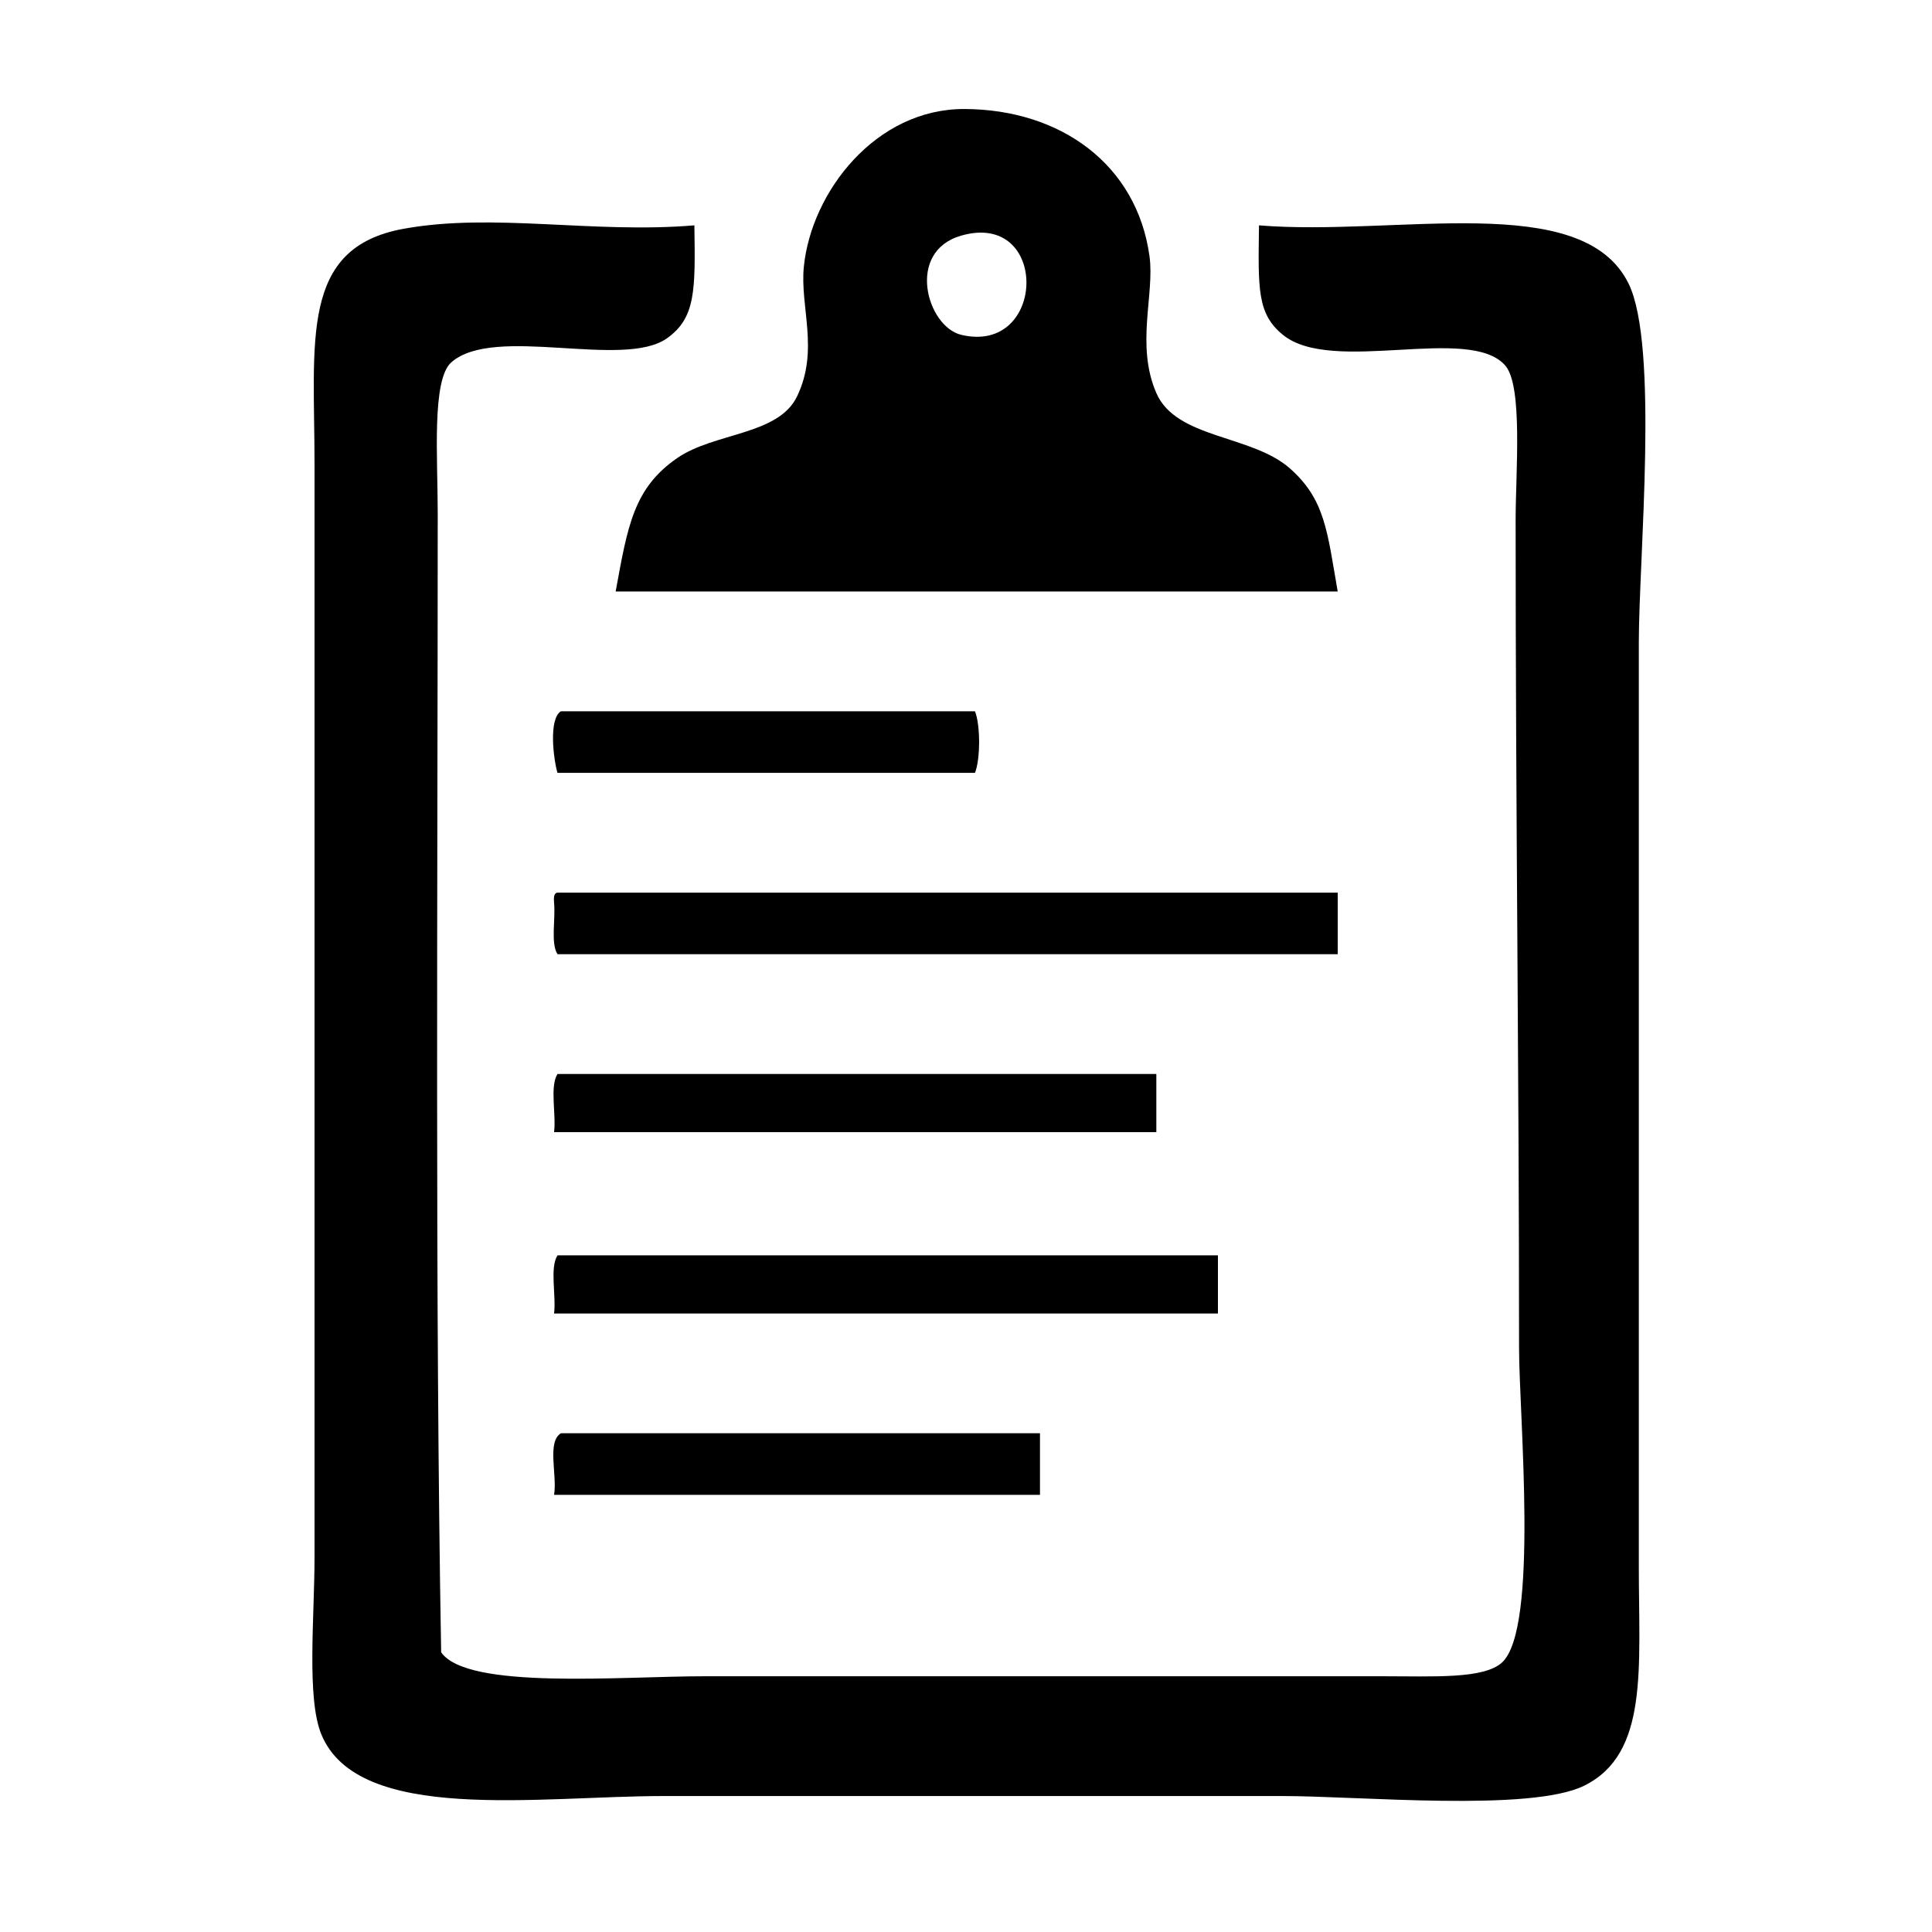 <?xml version="1.0" encoding="utf-8"?>
<!-- Generator: Adobe Illustrator 15.0.0, SVG Export Plug-In . SVG Version: 6.00 Build 0)  -->
<!DOCTYPE svg PUBLIC "-//W3C//DTD SVG 1.1//EN" "http://www.w3.org/Graphics/SVG/1.1/DTD/svg11.dtd">
<svg version="1.1" id="Layer_1" xmlns="http://www.w3.org/2000/svg" xmlns:xlink="http://www.w3.org/1999/xlink" x="0px" y="0px"
	 width="150px" height="150px" viewBox="0 0 150 150" enable-background="new 0 0 150 150" xml:space="preserve">
<path fill-rule="evenodd" clip-rule="evenodd" d="M103.859,45.923c-18.688,0-37.373,0-56.059,0c0.93-5.078,1.385-8.022,4.782-10.361
	c2.898-1.996,7.841-1.758,9.299-4.782c1.742-3.615,0.209-6.953,0.531-10.096c0.593-5.786,5.575-12.255,12.487-12.221
	c7.47,0.038,13.365,4.321,14.347,11.424c0.411,2.976-1.09,6.891,0.531,10.627c1.544,3.563,7.382,3.226,10.361,5.845
	C102.896,38.784,103.049,41.3,103.859,45.923z M74.633,25.997c6.632,1.572,6.859-9.665,0-7.705
	C70.294,19.533,71.97,25.366,74.633,25.997z"/>
<path fill-rule="evenodd" clip-rule="evenodd" d="M53.911,17.496c0.079,5.041,0.106,7.186-2.125,8.768
	c-3.401,2.411-13.388-1.063-16.738,1.859c-1.542,1.345-1.063,7.424-1.063,11.69c0,28.943-0.216,61.075,0.266,88.471
	c2.029,2.932,13.966,1.86,20.457,1.86c18.298,0,34.065,0,52.605,0c4.009,0,7.882,0.224,9.299-1.064
	c2.883-2.622,1.327-19.174,1.327-24.442c0-22.146-0.266-41.09-0.266-64.293c0-3.629,0.577-10.361-0.797-11.956
	c-2.77-3.214-13.42,0.739-17.27-2.391c-2.015-1.639-1.923-3.577-1.858-8.501c10.694,0.876,25.105-2.781,28.692,4.517
	c2.37,4.822,0.797,21.328,0.797,27.896c0,24.313,0,46.688,0,71.733c0,7.879,0.781,14.529-4.25,17.002
	c-4.165,2.047-17.466,0.799-23.381,0.799c-18.096,0-29.43,0-48.087,0c-9.707,0-23.704,2.179-26.568-4.783
	c-1.16-2.821-0.531-9.077-0.531-13.814c0-28.662,0-55.659,0-84.751c0-9.676-1.168-16.865,6.908-18.332
	C38.303,16.494,46.023,18.158,53.911,17.496z"/>
<path fill-rule="evenodd" clip-rule="evenodd" d="M43.55,55.222c10.715,0,21.431,0,32.146,0c0.429,1.061,0.429,3.721,0,4.782
	c-10.804,0-21.608,0-32.413,0C42.977,58.985,42.576,55.821,43.55,55.222z"/>
<path fill-rule="evenodd" clip-rule="evenodd" d="M43.284,69.303c20.192,0,40.383,0,60.576,0c0,1.594,0,3.188,0,4.782
	c-20.192,0-40.384,0-60.576,0c-0.544-0.873-0.143-2.69-0.266-3.985C42.996,69.723,42.974,69.347,43.284,69.303z"/>
<path fill-rule="evenodd" clip-rule="evenodd" d="M43.284,83.383c15.498,0,30.996,0,46.494,0c0,1.506,0,3.013,0,4.518
	c-15.586,0-31.173,0-46.759,0C43.191,86.479,42.669,84.362,43.284,83.383z"/>
<path fill-rule="evenodd" clip-rule="evenodd" d="M43.284,97.465c17.092,0,34.183,0,51.276,0c0,1.505,0,3.01,0,4.515
	c-17.181,0-34.361,0-51.542,0C43.191,100.561,42.669,98.443,43.284,97.465z"/>
<path fill-rule="evenodd" clip-rule="evenodd" d="M43.55,111.278c12.398,0,24.796,0,37.194,0c0,1.596,0,3.19,0,4.783
	c-12.575,0-25.15,0-37.726,0C43.277,114.55,42.443,111.945,43.55,111.278z"/>
</svg>
